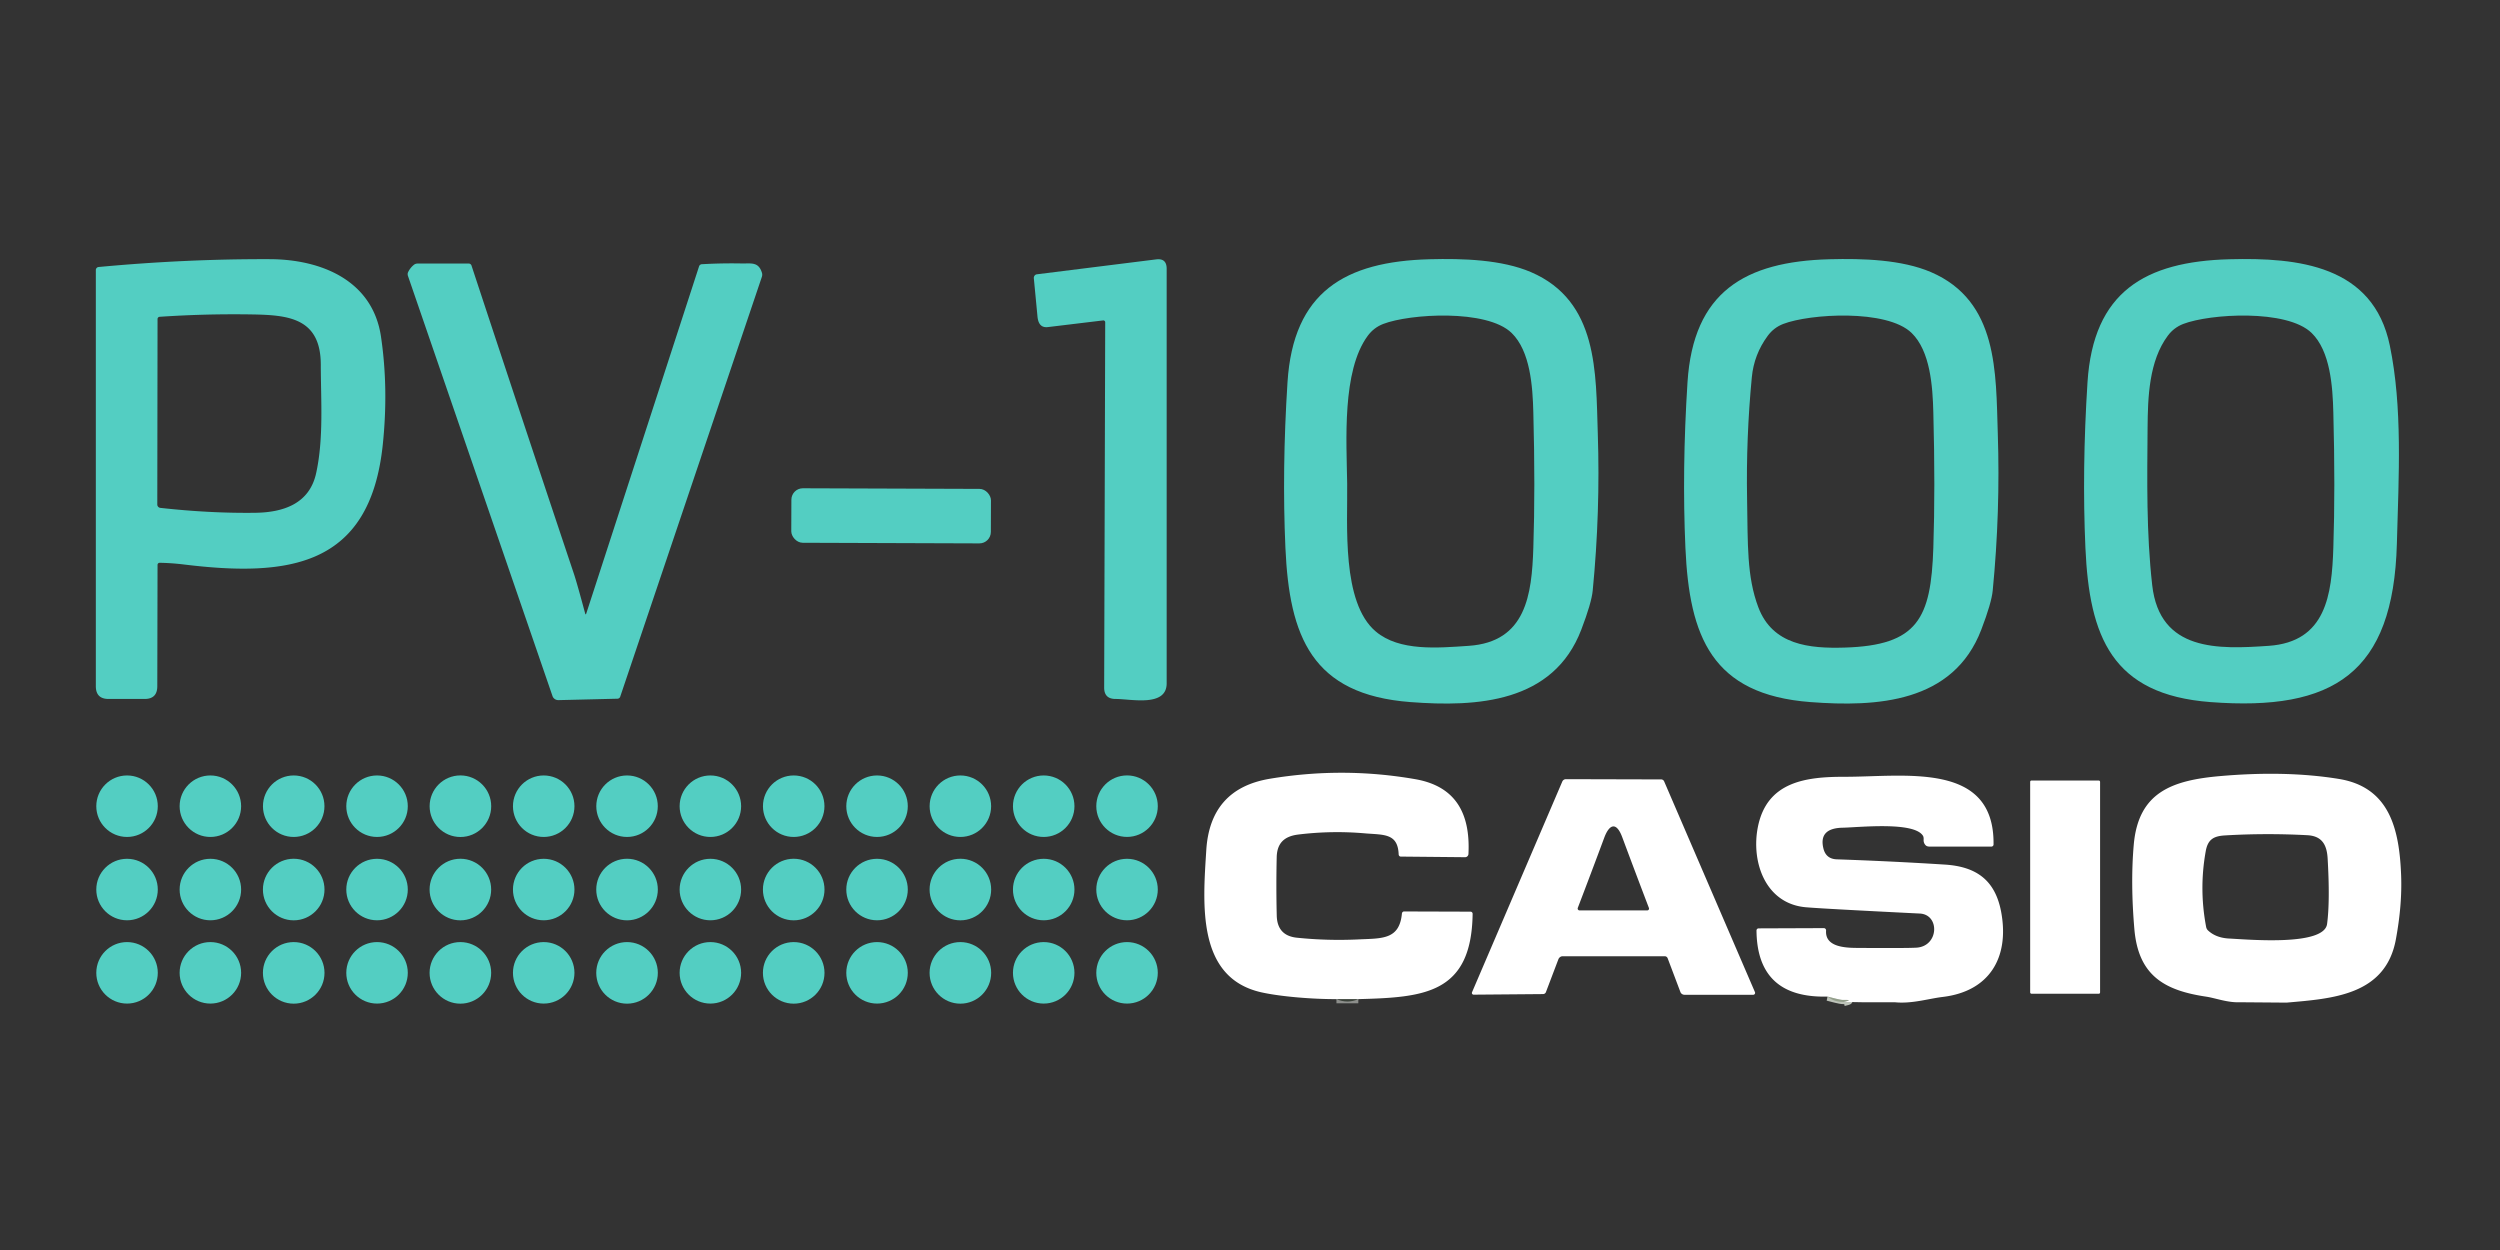 <?xml version="1.0" encoding="UTF-8" standalone="no"?>
<!DOCTYPE svg PUBLIC "-//W3C//DTD SVG 1.1//EN" "http://www.w3.org/Graphics/SVG/1.1/DTD/svg11.dtd">
<svg xmlns="http://www.w3.org/2000/svg" version="1.1" viewBox="0 0 600 300">
<rect x="0" y="0" width="600" height="300" fill="#333333" stroke="none"/>
<g stroke-width="2.00" fill="none" stroke-linecap="butt">
<path stroke="#a2a5a1" stroke-opacity="0.800" vector-effect="non-scaling-stroke" d="
  M 326.00 239.79
  L 320.75 239.79"
/>
<path stroke="#cad0c6" stroke-opacity="0.910" vector-effect="non-scaling-stroke" d="
  M 442.50 240.46
  Q 444.93 239.92 442.42 239.99
  C 441.54 240.02 439.45 239.35 438.60 239.18"
/>
</g>
<path fill="#53cec2" d="
  M 37.81 135.56
  L 37.75 164.71
  Q 37.74 167.75 34.72 167.75
  L 26.06 167.75
  Q 23.00 167.75 23.00 164.69
  L 23.00 64.81
  A 0.74 0.73 -2.6 0 1 23.67 64.08
  Q 44.58 62.13 64.75 62.20
  C 76.95 62.24 89.43 67.18 91.44 80.81
  Q 93.28 93.29 91.86 106.78
  C 88.79 135.95 69.46 138.59 44.00 135.46
  Q 41.17 135.12 38.32 135.07
  A 0.50 0.49 0.6 0 0 37.81 135.56
  Z
  M 76.99 87.50
  C 76.96 76.22 69.08 75.60 60.27 75.46
  Q 49.28 75.29 38.32 76.03
  A 0.54 0.54 -1.7 0 0 37.81 76.57
  L 37.75 121.08
  A 0.82 0.81 3.1 0 0 38.48 121.89
  Q 50.34 123.21 61.25 123.07
  C 67.94 122.98 74.25 120.95 75.87 113.58
  C 77.71 105.20 77.00 96.05 76.99 87.50
  Z"
/>
<path fill="#53cec2" d="
  M 265.25 77.35
  A 0.45 0.45 86.6 0 0 264.75 76.90
  L 251.50 78.50
  Q 249.26 78.77 249.00 76.00
  L 248.12 66.78
  A 0.88 0.85 83.9 0 1 248.86 65.83
  L 277.50 62.25
  Q 280.00 61.94 280.00 64.50
  Q 280.00 114.25 280.00 164.00
  C 280.00 169.75 271.50 167.75 267.74 167.75
  Q 264.99 167.75 265.00 165.01
  L 265.25 77.35
  Z"
/>
<path fill="#53cec2" d="
  M 309.00 91.75
  C 310.38 70.00 322.85 62.76 343.08 62.22
  C 351.08 62.00 360.46 62.31 367.44 65.31
  C 383.61 72.28 382.99 89.40 383.47 104.05
  Q 384.09 122.93 382.25 141.75
  Q 381.96 144.72 379.51 151.12
  C 372.78 168.72 354.41 169.71 338.50 168.50
  C 314.79 166.70 309.45 152.73 308.50 131.50
  Q 307.66 112.74 309.00 91.75
  Z
  M 328.26 80.59
  C 322.03 89.02 323.17 105.94 323.32 115.98
  C 323.46 125.78 321.91 144.61 330.20 151.57
  C 335.86 156.34 344.99 155.51 352.50 155.00
  C 366.28 154.06 367.63 142.69 368.00 131.50
  Q 368.48 117.12 368.00 99.00
  C 367.84 92.74 367.28 84.27 362.78 79.90
  C 356.84 74.14 338.32 75.30 331.99 77.74
  Q 329.71 78.62 328.26 80.59
  Z"
/>
<path fill="#53cec2" d="
  M 405.00 91.75
  C 406.39 70.00 418.84 62.76 439.08 62.22
  C 447.08 62.00 456.46 62.31 463.44 65.31
  C 479.61 72.28 478.99 89.40 479.47 104.05
  Q 480.09 122.93 478.25 141.75
  Q 477.96 144.72 475.51 151.12
  C 468.78 168.71 450.41 169.71 434.50 168.50
  C 410.79 166.70 405.45 152.74 404.50 131.50
  Q 403.66 112.75 405.00 91.75
  Z
  M 424.26 80.59
  Q 420.96 85.06 420.44 90.52
  Q 419.04 105.08 419.30 119.70
  C 419.49 130.60 419.21 138.37 422.00 145.75
  C 425.42 154.80 434.22 155.68 442.74 155.42
  C 460.25 154.89 463.44 148.46 464.00 131.50
  Q 464.48 117.12 464.00 99.00
  C 463.84 92.74 463.28 84.27 458.78 79.90
  C 452.84 74.14 434.32 75.30 427.99 77.74
  Q 425.71 78.62 424.26 80.59
  Z"
/>
<path fill="#53cec2" d="
  M 501.00 91.75
  C 502.39 70.00 514.84 62.76 535.08 62.22
  C 551.59 61.78 569.59 63.68 573.56 82.94
  C 576.63 97.82 575.70 114.05 575.25 130.50
  C 574.41 161.58 560.05 170.75 530.50 168.50
  C 506.79 166.70 501.45 152.74 500.50 131.50
  Q 499.66 112.75 501.00 91.75
  Z
  M 520.29 80.55
  C 515.74 86.64 515.48 95.36 515.42 102.65
  C 515.32 115.33 515.11 127.81 516.53 140.44
  C 518.33 156.43 532.45 155.83 544.50 155.00
  C 558.28 154.05 559.63 142.70 560.00 131.50
  Q 560.48 117.12 560.00 99.00
  C 559.84 92.74 559.28 84.27 554.78 79.90
  C 548.84 74.14 530.33 75.30 524.00 77.74
  Q 521.74 78.61 520.29 80.55
  Z"
/>
<path fill="#53cec2" d="
  M 140.71 147.22
  L 167.78 63.91
  A 0.76 0.74 7.4 0 1 168.45 63.41
  Q 173.20 63.14 177.97 63.23
  C 180.26 63.28 182.05 62.75 182.88 65.51
  A 1.76 1.38 -49.5 0 1 182.84 66.47
  L 148.85 167.21
  A 0.72 0.72 8.3 0 1 148.20 167.69
  L 134.04 168.03
  A 1.49 1.45 -10.2 0 1 132.60 167.06
  L 97.91 66.22
  A 1.28 1.08 52.2 0 1 97.95 65.30
  Q 98.45 64.27 99.34 63.55
  A 1.55 1.27 21.1 0 1 100.25 63.25
  L 112.49 63.25
  A 0.71 0.70 -9.1 0 1 113.16 63.73
  Q 125.41 100.90 137.75 137.75
  Q 138.49 139.97 140.43 147.20
  Q 140.56 147.68 140.71 147.22
  Z"
/>
<rect fill="#53cec2" x="-23.95" y="-6.54" transform="translate(213.87,123.80) rotate(0.2)" width="47.90" height="13.08" rx="2.75"/>
<path fill="#ffffff" d="
  M 326.00 239.79
  L 320.75 239.79
  C 314.94 239.81 307.40 239.19 302.78 238.17
  C 287.17 234.70 288.69 217.09 289.51 204.00
  Q 290.44 189.29 304.77 186.90
  Q 322.31 183.97 339.70 187.01
  C 349.28 188.69 352.92 195.12 352.43 204.95
  A 0.82 0.80 -88.1 0 1 351.62 205.73
  L 336.18 205.58
  A 0.54 0.50 88.8 0 1 335.68 205.06
  C 335.49 199.92 332.07 200.39 327.53 200.00
  Q 319.54 199.31 311.57 200.29
  C 308.19 200.71 306.48 202.38 306.41 205.75
  Q 306.25 212.75 306.42 219.75
  Q 306.54 224.56 311.25 225.05
  Q 318.62 225.81 326.01 225.46
  C 331.63 225.19 335.87 225.58 336.46 219.25
  A 0.55 0.53 -86.5 0 1 337.00 218.75
  L 352.94 218.80
  A 0.51 0.50 -88.9 0 1 353.43 219.32
  C 353.18 238.60 341.66 239.37 326.00 239.79
  Z"
/>
<circle fill="#53cec2" cx="30.49" cy="193.49" r="7.38"/>
<circle fill="#53cec2" cx="50.49" cy="193.49" r="7.38"/>
<circle fill="#53cec2" cx="70.49" cy="193.49" r="7.38"/>
<circle fill="#53cec2" cx="90.49" cy="193.49" r="7.38"/>
<circle fill="#53cec2" cx="110.50" cy="193.49" r="7.39"/>
<circle fill="#53cec2" cx="130.49" cy="193.49" r="7.38"/>
<circle fill="#53cec2" cx="150.49" cy="193.49" r="7.38"/>
<circle fill="#53cec2" cx="170.49" cy="193.49" r="7.38"/>
<circle fill="#53cec2" cx="190.49" cy="193.49" r="7.38"/>
<circle fill="#53cec2" cx="210.49" cy="193.49" r="7.38"/>
<circle fill="#53cec2" cx="230.49" cy="193.49" r="7.38"/>
<circle fill="#53cec2" cx="250.49" cy="193.49" r="7.38"/>
<circle fill="#53cec2" cx="270.49" cy="193.48" r="7.38"/>
<path fill="#ffffff" d="
  M 548.77 240.63
  L 537.50 240.54
  C 534.61 240.66 531.69 239.53 529.50 239.20
  C 519.51 237.72 513.21 234.19 512.25 223.00
  Q 511.30 211.92 512.10 202.74
  C 513.20 190.14 521.26 187.26 532.96 186.25
  Q 548.68 184.89 561.31 186.94
  C 573.50 188.92 575.85 198.98 576.27 210.09
  Q 576.54 217.22 575.00 225.50
  C 572.50 238.93 559.67 239.67 548.77 240.63
  Z
  M 529.38 204.27
  Q 527.74 213.34 529.47 222.45
  A 1.67 1.35 -78.7 0 0 529.91 223.29
  Q 531.81 225.09 535.00 225.25
  C 539.89 225.50 557.79 227.09 558.50 221.75
  Q 559.23 216.29 558.63 205.98
  C 558.43 202.64 557.19 200.63 553.75 200.45
  Q 543.87 199.92 534.00 200.50
  C 531.30 200.66 529.89 201.43 529.38 204.27
  Z"
/>
<path fill="#ffffff" d="
  M 454.75 240.54
  L 447.00 240.54
  L 442.50 240.46
  Q 444.93 239.92 442.42 239.99
  C 441.54 240.02 439.45 239.35 438.60 239.18
  Q 421.70 239.61 421.56 223.32
  A 0.51 0.50 -90.0 0 1 422.06 222.81
  L 437.72 222.75
  A 0.55 0.54 -88.0 0 1 438.26 223.34
  C 437.98 227.30 442.85 227.48 445.75 227.50
  Q 457.59 227.58 459.94 227.44
  C 465.35 227.11 465.60 219.49 460.75 219.25
  Q 438.11 218.13 433.50 217.75
  C 423.67 216.95 420.23 206.85 421.89 198.48
  C 424.05 187.59 433.41 186.42 442.62 186.43
  C 457.27 186.45 478.71 182.67 478.45 202.69
  A 0.51 0.50 0.6 0 1 477.94 203.18
  L 463.06 203.18
  A 1.38 0.87 -13.7 0 1 462.17 202.88
  Q 461.62 202.33 461.67 201.49
  A 1.64 0.84 -73.3 0 0 461.50 200.57
  C 459.32 197.12 446.18 198.57 442.25 198.65
  Q 436.45 198.76 437.61 203.60
  Q 438.22 206.15 440.84 206.24
  Q 454.01 206.69 466.75 207.50
  C 474.51 207.99 478.93 211.39 480.31 219.03
  C 482.26 229.90 477.40 237.92 466.29 239.26
  C 462.84 239.67 458.84 240.96 454.75 240.54
  Z"
/>
<path fill="#ffffff" d="
  M 374.95 187.57
  A 0.95 0.95 -78.1 0 1 375.82 187.00
  L 398.69 187.06
  A 0.79 0.76 77.3 0 1 399.39 187.52
  L 421.19 238.11
  A 0.46 0.46 -11.8 0 1 420.77 238.75
  L 404.29 238.75
  A 1.08 1.04 -9.7 0 1 403.29 238.07
  L 400.24 229.99
  A 0.75 0.73 79.7 0 0 399.55 229.50
  L 375.02 229.50
  A 1.18 1.05 -78.4 0 0 374.00 230.26
  L 371.02 238.11
  A 0.77 0.71 9.1 0 1 370.31 238.58
  L 353.67 238.72
  A 0.42 0.41 -78.5 0 1 353.29 238.13
  L 374.95 187.57
  Z
  M 385.02 201.05
  Q 382.00 209.18 378.67 217.89
  A 0.45 0.45 -79.6 0 0 379.09 218.50
  L 395.34 218.50
  A 0.43 0.43 79.3 0 0 395.74 217.91
  Q 392.43 209.24 389.35 200.96
  C 387.96 197.19 386.26 197.73 385.02 201.05
  Z"
/>
<rect fill="#ffffff" x="487.24" y="187.32" width="16.78" height="51.18" rx="0.31"/>
<circle fill="#53cec2" cx="30.49" cy="213.49" r="7.38"/>
<circle fill="#53cec2" cx="50.49" cy="213.49" r="7.38"/>
<circle fill="#53cec2" cx="70.49" cy="213.49" r="7.39"/>
<circle fill="#53cec2" cx="90.49" cy="213.49" r="7.38"/>
<circle fill="#53cec2" cx="110.49" cy="213.49" r="7.39"/>
<circle fill="#53cec2" cx="130.49" cy="213.49" r="7.38"/>
<circle fill="#53cec2" cx="150.49" cy="213.49" r="7.39"/>
<circle fill="#53cec2" cx="170.49" cy="213.49" r="7.38"/>
<circle fill="#53cec2" cx="190.49" cy="213.49" r="7.39"/>
<circle fill="#53cec2" cx="210.49" cy="213.49" r="7.38"/>
<circle fill="#53cec2" cx="230.49" cy="213.49" r="7.39"/>
<circle fill="#53cec2" cx="250.49" cy="213.49" r="7.38"/>
<circle fill="#53cec2" cx="270.49" cy="213.49" r="7.38"/>
<circle fill="#53cec2" cx="30.49" cy="233.48" r="7.38"/>
<circle fill="#53cec2" cx="50.49" cy="233.48" r="7.38"/>
<circle fill="#53cec2" cx="70.49" cy="233.49" r="7.39"/>
<circle fill="#53cec2" cx="90.49" cy="233.48" r="7.38"/>
<circle fill="#53cec2" cx="110.49" cy="233.49" r="7.39"/>
<circle fill="#53cec2" cx="130.49" cy="233.48" r="7.38"/>
<circle fill="#53cec2" cx="150.49" cy="233.49" r="7.39"/>
<circle fill="#53cec2" cx="170.49" cy="233.48" r="7.38"/>
<circle fill="#53cec2" cx="190.49" cy="233.49" r="7.39"/>
<circle fill="#53cec2" cx="210.49" cy="233.48" r="7.38"/>
<circle fill="#53cec2" cx="230.49" cy="233.49" r="7.39"/>
<circle fill="#53cec2" cx="250.49" cy="233.48" r="7.38"/>
<circle fill="#53cec2" cx="270.49" cy="233.48" r="7.38"/>
<path fill="#899781" fill-opacity="0.816" d="
  M 438.60 239.18
  C 439.45 239.35 441.54 240.02 442.42 239.99
  Q 444.93 239.92 442.50 240.46
  Q 440.23 240.52 438.60 239.18
  Z"
/>
<path fill="#060f04" fill-opacity="0.600" d="
  M 320.75 239.79
  L 326.00 239.79
  Q 323.38 240.94 320.75 239.79
  Z"
/>
</svg>
